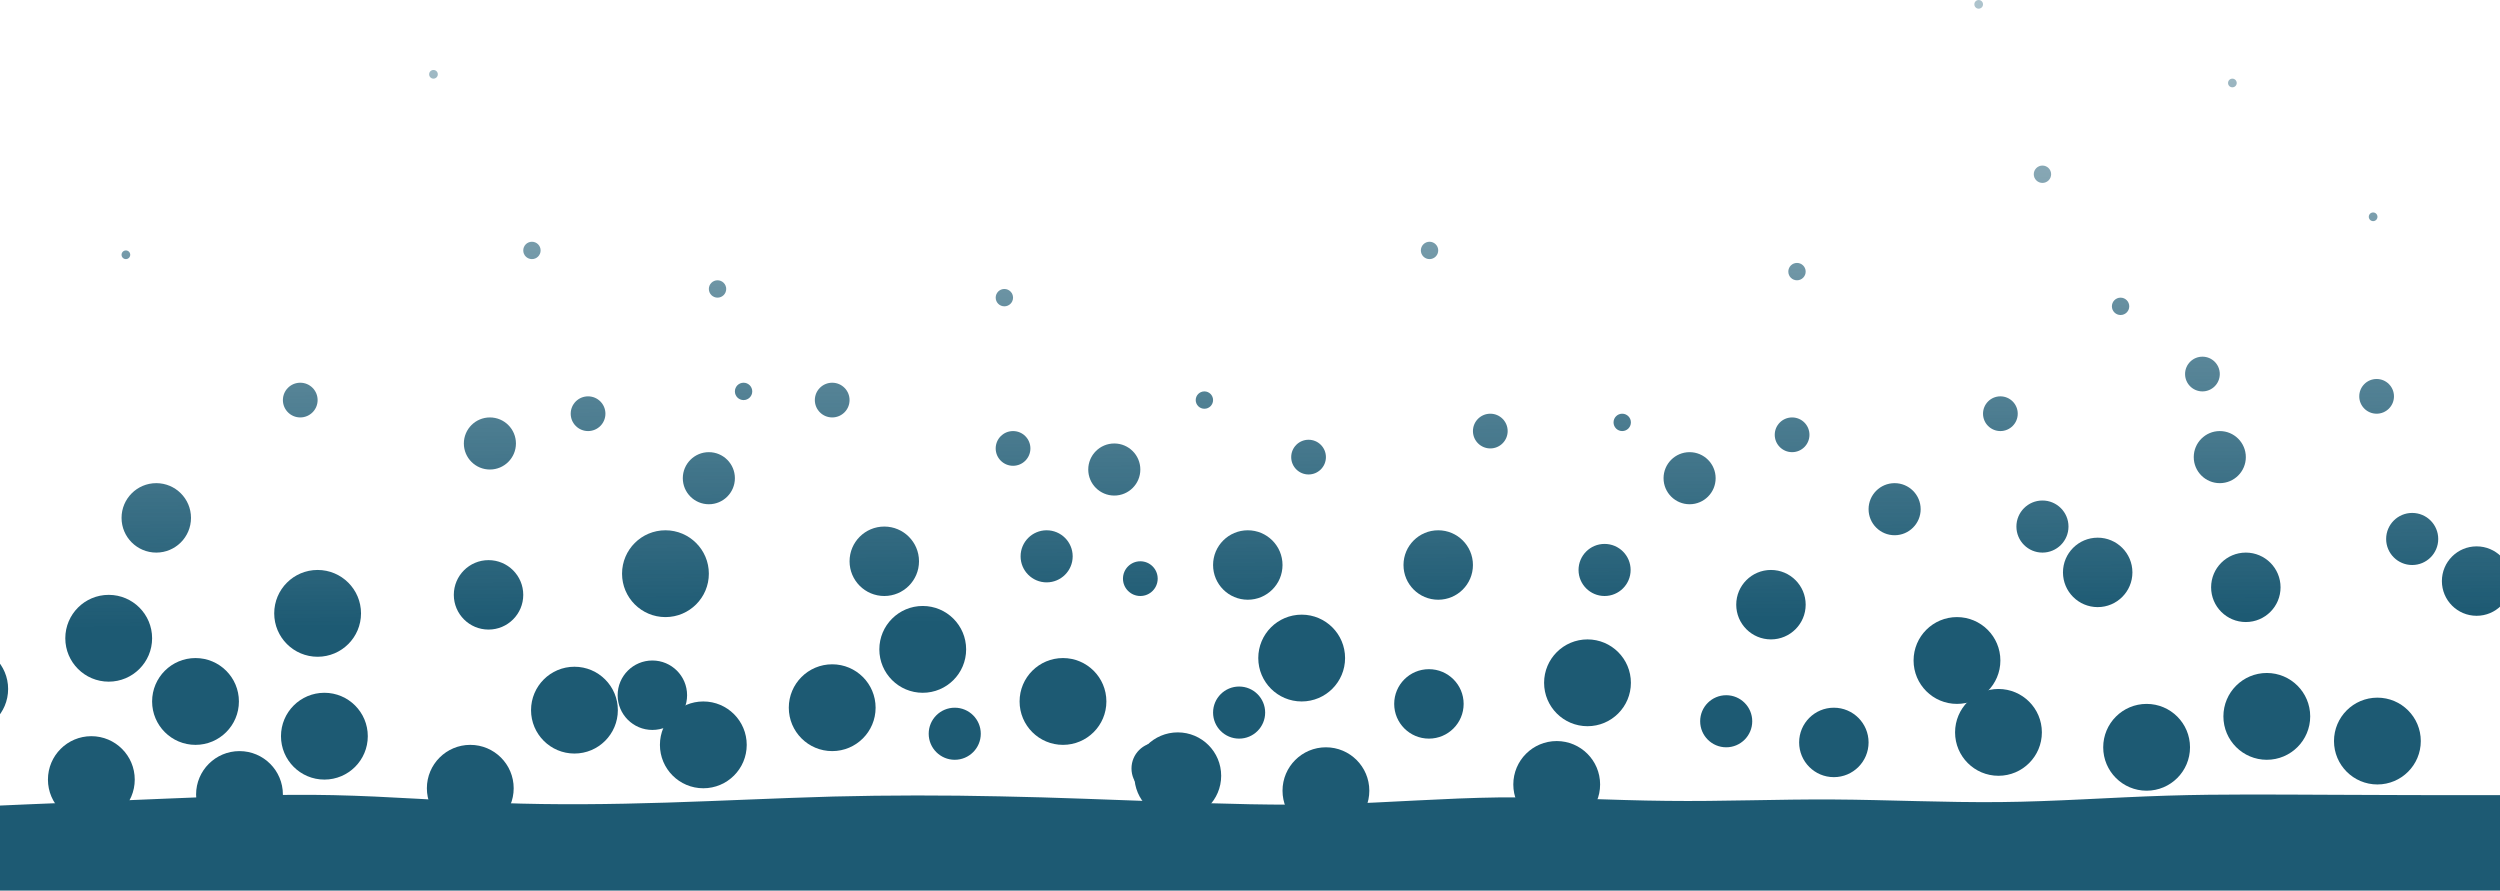 <svg width="1440" height="513" viewBox="0 0 1440 513" fill="none" xmlns="http://www.w3.org/2000/svg">
<g id="Vector">
<path d="M0 464L16 463.3C32 462.7 64 461.3 96 460C128 458.7 160 457.3 192 458C224 458.7 256 461.3 288 462.5C320 463.7 352 463.3 384 462.3C416 461.3 448 459.7 480 458.8C512 458 544 458 576 458.7C608 459.3 640 460.7 672 461.8C704 463 736 464 768 463.2C800 462.3 832 459.7 864 459.3C896 459 928 461 960 461.3C992 461.7 1024 460.3 1056 460.5C1088 460.7 1120 462.3 1152 462C1184 461.7 1216 459.3 1248 458.3C1280 457.3 1312 457.7 1344 457.8C1376 458 1408 458 1424 458H1440V513H1424C1408 513 1376 513 1344 513C1312 513 1280 513 1248 513C1216 513 1184 513 1152 513C1120 513 1088 513 1056 513C1024 513 992 513 960 513C928 513 896 513 864 513C832 513 800 513 768 513C736 513 704 513 672 513C640 513 608 513 576 513C544 513 512 513 480 513C448 513 416 513 384 513C352 513 320 513 288 513C256 513 224 513 192 513C160 513 128 513 96 513C64 513 32 513 16 513H0V464Z" fill="url(#paint0_linear_359_118)"/>
<path d="M4.681 396.85C4.681 410.657 -6.512 421.85 -20.319 421.85C-34.127 421.85 -45.319 410.657 -45.319 396.85C-45.319 383.042 -34.127 371.85 -20.319 371.85C-6.512 371.85 4.681 383.042 4.681 396.85Z" fill="url(#paint1_linear_359_118)"/>
<path d="M207.947 353.295C207.947 367.103 196.754 378.295 182.947 378.295C169.14 378.295 157.947 367.103 157.947 353.295C157.947 339.488 169.14 328.295 182.947 328.295C196.754 328.295 207.947 339.488 207.947 353.295Z" fill="url(#paint2_linear_359_118)"/>
<path d="M87.614 367.637C87.614 381.444 76.421 392.637 62.614 392.637C48.807 392.637 37.614 381.444 37.614 367.637C37.614 353.83 48.807 342.637 62.614 342.637C76.421 342.637 87.614 353.83 87.614 367.637Z" fill="url(#paint3_linear_359_118)"/>
<path d="M162.947 457.637C162.947 471.444 151.754 482.637 137.947 482.637C124.14 482.637 112.947 471.444 112.947 457.637C112.947 443.83 124.14 432.637 137.947 432.637C151.754 432.637 162.947 443.83 162.947 457.637Z" fill="url(#paint4_linear_359_118)"/>
<path d="M77.614 449.041C77.614 462.848 66.421 474.041 52.614 474.041C38.807 474.041 27.614 462.848 27.614 449.041C27.614 435.234 38.807 424.041 52.614 424.041C66.421 424.041 77.614 435.234 77.614 449.041Z" fill="url(#paint5_linear_359_118)"/>
<path d="M295.881 454.041C295.881 467.848 284.688 479.041 270.881 479.041C257.074 479.041 245.881 467.848 245.881 454.041C245.881 440.234 257.074 429.041 270.881 429.041C284.688 429.041 295.881 440.234 295.881 454.041Z" fill="url(#paint6_linear_359_118)"/>
<path d="M137.614 404.041C137.614 417.848 126.421 429.041 112.614 429.041C98.807 429.041 87.614 417.848 87.614 404.041C87.614 390.234 98.807 379.041 112.614 379.041C126.421 379.041 137.614 390.234 137.614 404.041Z" fill="url(#paint7_linear_359_118)"/>
<path d="M355.881 409.041C355.881 422.848 344.688 434.041 330.881 434.041C317.074 434.041 305.881 422.848 305.881 409.041C305.881 395.234 317.074 384.041 330.881 384.041C344.688 384.041 355.881 395.234 355.881 409.041Z" fill="url(#paint8_linear_359_118)"/>
<path d="M211.848 424.041C211.848 437.848 200.655 449.041 186.848 449.041C173.041 449.041 161.848 437.848 161.848 424.041C161.848 410.234 173.041 399.041 186.848 399.041C200.655 399.041 211.848 410.234 211.848 424.041Z" fill="url(#paint9_linear_359_118)"/>
<path d="M430.114 429.041C430.114 442.848 418.921 454.041 405.114 454.041C391.307 454.041 380.114 442.848 380.114 429.041C380.114 415.234 391.307 404.041 405.114 404.041C418.921 404.041 430.114 415.234 430.114 429.041Z" fill="url(#paint10_linear_359_118)"/>
<path d="M408.298 330.445C408.298 344.252 397.105 355.445 383.298 355.445C369.491 355.445 358.298 344.252 358.298 330.445C358.298 316.638 369.491 305.445 383.298 305.445C397.105 305.445 408.298 316.638 408.298 330.445Z" fill="url(#paint11_linear_359_118)"/>
<path d="M504.348 407.637C504.348 421.444 493.155 432.637 479.348 432.637C465.541 432.637 454.348 421.444 454.348 407.637C454.348 393.83 465.541 382.637 479.348 382.637C493.155 382.637 504.348 393.83 504.348 407.637Z" fill="url(#paint12_linear_359_118)"/>
<path d="M637.281 404.041C637.281 417.848 626.088 429.041 612.281 429.041C598.474 429.041 587.281 417.848 587.281 404.041C587.281 390.234 598.474 379.041 612.281 379.041C626.088 379.041 637.281 390.234 637.281 404.041Z" fill="url(#paint13_linear_359_118)"/>
<path d="M556.498 374.041C556.498 387.848 545.305 399.041 531.498 399.041C517.691 399.041 506.498 387.848 506.498 374.041C506.498 360.234 517.691 349.041 531.498 349.041C545.305 349.041 556.498 360.234 556.498 374.041Z" fill="url(#paint14_linear_359_118)"/>
<path d="M774.765 379.041C774.765 392.848 763.572 404.041 749.765 404.041C735.958 404.041 724.765 392.848 724.765 379.041C724.765 365.234 735.958 354.041 749.765 354.041C763.572 354.041 774.765 365.234 774.765 379.041Z" fill="url(#paint15_linear_359_118)"/>
<path d="M788.731 455.445C788.731 469.252 777.539 480.445 763.731 480.445C749.924 480.445 738.731 469.252 738.731 455.445C738.731 441.638 749.924 430.445 763.731 430.445C777.539 430.445 788.731 441.638 788.731 455.445Z" fill="url(#paint16_linear_359_118)"/>
<path d="M703.398 446.85C703.398 460.657 692.206 471.85 678.398 471.85C664.591 471.85 653.398 460.657 653.398 446.85C653.398 433.042 664.591 421.85 678.398 421.85C692.206 421.85 703.398 433.042 703.398 446.85Z" fill="url(#paint17_linear_359_118)"/>
<path d="M921.665 451.85C921.665 465.657 910.472 476.85 896.665 476.85C882.858 476.85 871.665 465.657 871.665 451.85C871.665 438.042 882.858 426.85 896.665 426.85C910.472 426.85 921.665 438.042 921.665 451.85Z" fill="url(#paint18_linear_359_118)"/>
<path d="M939.398 393.295C939.398 407.103 928.206 418.295 914.398 418.295C900.591 418.295 889.398 407.103 889.398 393.295C889.398 379.488 900.591 368.295 914.398 368.295C928.206 368.295 939.398 379.488 939.398 393.295Z" fill="url(#paint19_linear_359_118)"/>
<path d="M1152.22 380.445C1152.22 394.252 1141.02 405.445 1127.22 405.445C1113.41 405.445 1102.22 394.252 1102.22 380.445C1102.22 366.638 1113.41 355.445 1127.22 355.445C1141.02 355.445 1152.22 366.638 1152.22 380.445Z" fill="url(#paint20_linear_359_118)"/>
<path d="M1261.45 430.445C1261.45 444.252 1250.26 455.445 1236.45 455.445C1222.64 455.445 1211.45 444.252 1211.45 430.445C1211.45 416.638 1222.64 405.445 1236.45 405.445C1250.26 405.445 1261.45 416.638 1261.45 430.445Z" fill="url(#paint21_linear_359_118)"/>
<path d="M1176.12 421.85C1176.12 435.657 1164.92 446.85 1151.12 446.85C1137.31 446.85 1126.12 435.657 1126.12 421.85C1126.12 408.042 1137.31 396.85 1151.12 396.85C1164.92 396.85 1176.12 408.042 1176.12 421.85Z" fill="url(#paint22_linear_359_118)"/>
<path d="M1394.38 426.85C1394.38 440.657 1383.19 451.85 1369.38 451.85C1355.58 451.85 1344.38 440.657 1344.38 426.85C1344.38 413.042 1355.58 401.85 1369.38 401.85C1383.19 401.85 1394.38 413.042 1394.38 426.85Z" fill="url(#paint23_linear_359_118)"/>
<path d="M1330.68 412.637C1330.68 426.444 1319.49 437.637 1305.68 437.637C1291.88 437.637 1280.68 426.444 1280.68 412.637C1280.68 398.83 1291.88 387.637 1305.68 387.637C1319.49 387.637 1330.68 398.83 1330.68 412.637Z" fill="url(#paint24_linear_359_118)"/>
<path d="M1313.6 338.295C1313.6 349.341 1304.65 358.295 1293.6 358.295C1282.55 358.295 1273.6 349.341 1273.6 338.295C1273.6 327.25 1282.55 318.295 1293.6 318.295C1304.65 318.295 1313.6 327.25 1313.6 338.295Z" fill="url(#paint25_linear_359_118)"/>
<path d="M1228.27 329.7C1228.27 340.745 1219.31 349.7 1208.27 349.7C1197.22 349.7 1188.27 340.745 1188.27 329.7C1188.27 318.654 1197.22 309.7 1208.27 309.7C1219.31 309.7 1228.27 318.654 1228.27 329.7Z" fill="url(#paint26_linear_359_118)"/>
<path d="M1446.53 334.7C1446.53 345.745 1437.58 354.7 1426.53 354.7C1415.49 354.7 1406.53 345.745 1406.53 334.7C1406.53 323.654 1415.49 314.7 1426.53 314.7C1437.58 314.7 1446.53 323.654 1446.53 334.7Z" fill="url(#paint27_linear_359_118)"/>
<path d="M1040.07 348.295C1040.07 359.341 1031.11 368.295 1020.07 368.295C1009.02 368.295 1000.07 359.341 1000.07 348.295C1000.07 337.25 1009.02 328.295 1020.07 328.295C1031.11 328.295 1040.07 337.25 1040.07 348.295Z" fill="url(#paint28_linear_359_118)"/>
<path d="M1076.3 427.637C1076.3 438.682 1067.34 447.637 1056.3 447.637C1045.25 447.637 1036.3 438.682 1036.3 427.637C1036.3 416.591 1045.25 407.637 1056.3 407.637C1067.34 407.637 1076.3 416.591 1076.3 427.637Z" fill="url(#paint29_linear_359_118)"/>
<path d="M848.415 325.445C848.415 336.491 839.461 345.445 828.415 345.445C817.369 345.445 808.415 336.491 808.415 325.445C808.415 314.4 817.369 305.445 828.415 305.445C839.461 305.445 848.415 314.4 848.415 325.445Z" fill="url(#paint30_linear_359_118)"/>
<path d="M843.057 405.445C843.057 416.491 834.102 425.445 823.057 425.445C812.011 425.445 803.057 416.491 803.057 405.445C803.057 394.4 812.011 385.445 823.057 385.445C834.102 385.445 843.057 394.4 843.057 405.445Z" fill="url(#paint31_linear_359_118)"/>
<path d="M738.731 325.445C738.731 336.491 729.777 345.445 718.731 345.445C707.686 345.445 698.731 336.491 698.731 325.445C698.731 314.4 707.686 305.445 718.731 305.445C729.777 305.445 738.731 314.4 738.731 325.445Z" fill="url(#paint32_linear_359_118)"/>
<path d="M529.348 323.295C529.348 334.341 520.393 343.295 509.348 343.295C498.302 343.295 489.348 334.341 489.348 323.295C489.348 312.25 498.302 303.295 509.348 303.295C520.393 303.295 529.348 312.25 529.348 323.295Z" fill="url(#paint33_linear_359_118)"/>
<path d="M395.764 400.445C395.764 411.491 386.809 420.445 375.764 420.445C364.718 420.445 355.764 411.491 355.764 400.445C355.764 389.4 364.718 380.445 375.764 380.445C386.809 380.445 395.764 389.4 395.764 400.445Z" fill="url(#paint34_linear_359_118)"/>
<path d="M301.397 342.637C301.397 353.682 292.443 362.637 281.397 362.637C270.352 362.637 261.397 353.682 261.397 342.637C261.397 331.591 270.352 322.637 281.397 322.637C292.443 322.637 301.397 331.591 301.397 342.637Z" fill="url(#paint35_linear_359_118)"/>
<path d="M110.014 298.295C110.014 309.341 101.059 318.295 90.014 318.295C78.968 318.295 70.014 309.341 70.014 298.295C70.014 287.25 78.968 278.295 90.014 278.295C101.059 278.295 110.014 287.25 110.014 298.295Z" fill="url(#paint36_linear_359_118)"/>
<path d="M297.181 255.445C297.181 263.73 290.465 270.445 282.181 270.445C273.896 270.445 267.181 263.73 267.181 255.445C267.181 247.161 273.896 240.445 282.181 240.445C290.465 240.445 297.181 247.161 297.181 255.445Z" fill="url(#paint37_linear_359_118)"/>
<path d="M423.298 275.445C423.298 283.73 416.582 290.445 408.298 290.445C400.014 290.445 393.298 283.73 393.298 275.445C393.298 267.161 400.014 260.445 408.298 260.445C416.582 260.445 423.298 267.161 423.298 275.445Z" fill="url(#paint38_linear_359_118)"/>
<path d="M617.864 320.445C617.864 328.73 611.149 335.445 602.864 335.445C594.58 335.445 587.864 328.73 587.864 320.445C587.864 312.161 594.58 305.445 602.864 305.445C611.149 305.445 617.864 312.161 617.864 320.445Z" fill="url(#paint39_linear_359_118)"/>
<path d="M656.831 270.445C656.831 278.73 650.115 285.445 641.831 285.445C633.547 285.445 626.831 278.73 626.831 270.445C626.831 262.161 633.547 255.445 641.831 255.445C650.115 255.445 656.831 262.161 656.831 270.445Z" fill="url(#paint40_linear_359_118)"/>
<path d="M728.731 410.445C728.731 418.73 722.016 425.445 713.731 425.445C705.447 425.445 698.731 418.73 698.731 410.445C698.731 402.161 705.447 395.445 713.731 395.445C722.016 395.445 728.731 402.161 728.731 410.445Z" fill="url(#paint41_linear_359_118)"/>
<path d="M939.24 328.295C939.24 336.58 932.525 343.295 924.24 343.295C915.956 343.295 909.24 336.58 909.24 328.295C909.24 320.011 915.956 313.295 924.24 313.295C932.525 313.295 939.24 320.011 939.24 328.295Z" fill="url(#paint42_linear_359_118)"/>
<path d="M988.207 275.445C988.207 283.73 981.491 290.445 973.207 290.445C964.923 290.445 958.207 283.73 958.207 275.445C958.207 267.161 964.923 260.445 973.207 260.445C981.491 260.445 988.207 267.161 988.207 275.445Z" fill="url(#paint43_linear_359_118)"/>
<path d="M1106.3 293.295C1106.3 301.58 1099.58 308.295 1091.3 308.295C1083.01 308.295 1076.3 301.58 1076.3 293.295C1076.3 285.011 1083.01 278.295 1091.3 278.295C1099.58 278.295 1106.3 285.011 1106.3 293.295Z" fill="url(#paint44_linear_359_118)"/>
<path d="M1009.29 415.445C1009.29 423.73 1002.58 430.445 994.295 430.445C986.011 430.445 979.295 423.73 979.295 415.445C979.295 407.161 986.011 400.445 994.295 400.445C1002.58 400.445 1009.29 407.161 1009.29 415.445Z" fill="url(#paint45_linear_359_118)"/>
<path d="M681.74 442.637C681.74 450.921 675.025 457.637 666.74 457.637C658.456 457.637 651.74 450.921 651.74 442.637C651.74 434.352 658.456 427.637 666.74 427.637C675.025 427.637 681.74 434.352 681.74 442.637Z" fill="url(#paint46_linear_359_118)"/>
<path d="M564.931 422.637C564.931 430.921 558.215 437.637 549.931 437.637C541.646 437.637 534.931 430.921 534.931 422.637C534.931 414.352 541.646 407.637 549.931 407.637C558.215 407.637 564.931 414.352 564.931 422.637Z" fill="url(#paint47_linear_359_118)"/>
<path d="M1191.45 303.295C1191.45 311.58 1184.73 318.295 1176.45 318.295C1168.16 318.295 1161.45 311.58 1161.45 303.295C1161.45 295.011 1168.16 288.295 1176.45 288.295C1184.73 288.295 1191.45 295.011 1191.45 303.295Z" fill="url(#paint48_linear_359_118)"/>
<path d="M1293.6 263.295C1293.6 271.58 1286.88 278.295 1278.6 278.295C1270.32 278.295 1263.6 271.58 1263.6 263.295C1263.6 255.011 1270.32 248.295 1278.6 248.295C1286.88 248.295 1293.6 255.011 1293.6 263.295Z" fill="url(#paint49_linear_359_118)"/>
<path d="M1404.42 310.445C1404.42 318.73 1397.71 325.445 1389.42 325.445C1381.14 325.445 1374.42 318.73 1374.42 310.445C1374.42 302.161 1381.14 295.445 1389.42 295.445C1397.71 295.445 1404.42 302.161 1404.42 310.445Z" fill="url(#paint50_linear_359_118)"/>
<path d="M1378.93 228.295C1378.93 233.818 1374.46 238.295 1368.93 238.295C1363.41 238.295 1358.93 233.818 1358.93 228.295C1358.93 222.773 1363.41 218.295 1368.93 218.295C1374.46 218.295 1378.93 222.773 1378.93 228.295Z" fill="url(#paint51_linear_359_118)"/>
<path d="M1278.6 215.445C1278.6 220.968 1274.12 225.445 1268.6 225.445C1263.08 225.445 1258.6 220.968 1258.6 215.445C1258.6 209.922 1263.08 205.445 1268.6 205.445C1274.12 205.445 1278.6 209.922 1278.6 215.445Z" fill="url(#paint52_linear_359_118)"/>
<path d="M1162.22 238.295C1162.22 243.818 1157.74 248.295 1152.22 248.295C1146.69 248.295 1142.22 243.818 1142.22 238.295C1142.22 232.773 1146.69 228.295 1152.22 228.295C1157.74 228.295 1162.22 232.773 1162.22 238.295Z" fill="url(#paint53_linear_359_118)"/>
<path d="M1042.25 250.445C1042.25 255.968 1037.78 260.445 1032.25 260.445C1026.73 260.445 1022.25 255.968 1022.25 250.445C1022.25 244.922 1026.73 240.445 1032.25 240.445C1037.78 240.445 1042.25 244.922 1042.25 250.445Z" fill="url(#paint54_linear_359_118)"/>
<path d="M868.415 248.295C868.415 253.818 863.938 258.295 858.415 258.295C852.892 258.295 848.415 253.818 848.415 248.295C848.415 242.773 852.892 238.295 858.415 238.295C863.938 238.295 868.415 242.773 868.415 248.295Z" fill="url(#paint55_linear_359_118)"/>
<path d="M763.731 263.295C763.731 268.818 759.254 273.295 753.731 273.295C748.209 273.295 743.731 268.818 743.731 263.295C743.731 257.773 748.209 253.295 753.731 253.295C759.254 253.295 763.731 257.773 763.731 263.295Z" fill="url(#paint56_linear_359_118)"/>
<path d="M666.831 333.295C666.831 338.818 662.354 343.295 656.831 343.295C651.308 343.295 646.831 338.818 646.831 333.295C646.831 327.773 651.308 323.295 656.831 323.295C662.354 323.295 666.831 327.773 666.831 333.295Z" fill="url(#paint57_linear_359_118)"/>
<path d="M593.515 258.295C593.515 263.818 589.037 268.295 583.515 268.295C577.992 268.295 573.515 263.818 573.515 258.295C573.515 252.773 577.992 248.295 583.515 248.295C589.037 248.295 593.515 252.773 593.515 258.295Z" fill="url(#paint58_linear_359_118)"/>
<path d="M489.348 230.445C489.348 235.968 484.87 240.445 479.348 240.445C473.825 240.445 469.348 235.968 469.348 230.445C469.348 224.922 473.825 220.445 479.348 220.445C484.87 220.445 489.348 224.922 489.348 230.445Z" fill="url(#paint59_linear_359_118)"/>
<path d="M348.726 238.295C348.726 243.818 344.248 248.295 338.726 248.295C333.203 248.295 328.726 243.818 328.726 238.295C328.726 232.773 333.203 228.295 338.726 228.295C344.248 228.295 348.726 232.773 348.726 238.295Z" fill="url(#paint60_linear_359_118)"/>
<path d="M182.947 230.445C182.947 235.968 178.47 240.445 172.947 240.445C167.424 240.445 162.947 235.968 162.947 230.445C162.947 224.922 167.424 220.445 172.947 220.445C178.47 220.445 182.947 224.922 182.947 230.445Z" fill="url(#paint61_linear_359_118)"/>
<path d="M311.397 144.247C311.397 147.008 309.159 149.247 306.397 149.247C303.636 149.247 301.397 147.008 301.397 144.247C301.397 141.485 303.636 139.247 306.397 139.247C309.159 139.247 311.397 141.485 311.397 144.247Z" fill="url(#paint62_linear_359_118)"/>
<path d="M418.298 166.446C418.298 169.208 416.059 171.446 413.298 171.446C410.536 171.446 408.298 169.208 408.298 166.446C408.298 163.685 410.536 161.446 413.298 161.446C416.059 161.446 418.298 163.685 418.298 166.446Z" fill="url(#paint63_linear_359_118)"/>
<path d="M433.298 225.445C433.298 228.207 431.059 230.445 428.298 230.445C425.536 230.445 423.298 228.207 423.298 225.445C423.298 222.684 425.536 220.445 428.298 220.445C431.059 220.445 433.298 222.684 433.298 225.445Z" fill="url(#paint64_linear_359_118)"/>
<path d="M583.515 171.446C583.515 174.208 581.276 176.446 578.515 176.446C575.753 176.446 573.515 174.208 573.515 171.446C573.515 168.685 575.753 166.446 578.515 166.446C581.276 166.446 583.515 168.685 583.515 171.446Z" fill="url(#paint65_linear_359_118)"/>
<path d="M698.731 230.445C698.731 233.207 696.493 235.445 693.731 235.445C690.97 235.445 688.731 233.207 688.731 230.445C688.731 227.684 690.97 225.445 693.731 225.445C696.493 225.445 698.731 227.684 698.731 230.445Z" fill="url(#paint66_linear_359_118)"/>
<path d="M828.415 144.247C828.415 147.008 826.176 149.247 823.415 149.247C820.654 149.247 818.415 147.008 818.415 144.247C818.415 141.485 820.654 139.247 823.415 139.247C826.176 139.247 828.415 141.485 828.415 144.247Z" fill="url(#paint67_linear_359_118)"/>
<path d="M939.398 243.295C939.398 246.057 937.16 248.295 934.398 248.295C931.637 248.295 929.398 246.057 929.398 243.295C929.398 240.534 931.637 238.295 934.398 238.295C937.16 238.295 939.398 240.534 939.398 243.295Z" fill="url(#paint68_linear_359_118)"/>
<path d="M1040.07 156.446C1040.07 159.208 1037.83 161.446 1035.07 161.446C1032.3 161.446 1030.07 159.208 1030.07 156.446C1030.07 153.685 1032.3 151.446 1035.07 151.446C1037.83 151.446 1040.07 153.685 1040.07 156.446Z" fill="url(#paint69_linear_359_118)"/>
<path d="M1181.45 100.363C1181.45 103.125 1179.21 105.363 1176.45 105.363C1173.69 105.363 1171.45 103.125 1171.45 100.363C1171.45 97.602 1173.69 95.363 1176.45 95.363C1179.21 95.363 1181.45 97.602 1181.45 100.363Z" fill="url(#paint70_linear_359_118)"/>
<path d="M1226.45 176.446C1226.45 179.208 1224.21 181.446 1221.45 181.446C1218.69 181.446 1216.45 179.208 1216.45 176.446C1216.45 173.685 1218.69 171.446 1221.45 171.446C1224.21 171.446 1226.45 173.685 1226.45 176.446Z" fill="url(#paint71_linear_359_118)"/>
<path d="M1369.42 124.874C1369.42 126.255 1368.31 127.374 1366.92 127.374C1365.54 127.374 1364.42 126.255 1364.42 124.874C1364.42 123.493 1365.54 122.374 1366.92 122.374C1368.31 122.374 1369.42 123.493 1369.42 124.874Z" fill="url(#paint72_linear_359_118)"/>
<path d="M1288.35 47.799C1288.35 49.179 1287.23 50.299 1285.85 50.299C1284.47 50.299 1283.35 49.179 1283.35 47.799C1283.35 46.418 1284.47 45.299 1285.85 45.299C1287.23 45.299 1288.35 46.418 1288.35 47.799Z" fill="url(#paint73_linear_359_118)"/>
<path d="M1142.22 2.5C1142.22 3.881 1141.1 5 1139.72 5C1138.34 5 1137.22 3.881 1137.22 2.5C1137.22 1.119 1138.34 0 1139.72 0C1141.1 0 1142.22 1.119 1142.22 2.5Z" fill="url(#paint74_linear_359_118)"/>
<path d="M75.014 146.747C75.014 148.127 73.894 149.247 72.514 149.247C71.133 149.247 70.014 148.127 70.014 146.747C70.014 145.366 71.133 144.247 72.514 144.247C73.894 144.247 75.014 145.366 75.014 146.747Z" fill="url(#paint75_linear_359_118)"/>
<path d="M252.181 42.799C252.181 44.179 251.061 45.299 249.681 45.299C248.3 45.299 247.181 44.179 247.181 42.799C247.181 41.418 248.3 40.299 249.681 40.299C251.061 40.299 252.181 41.418 252.181 42.799Z" fill="url(#paint76_linear_359_118)"/>
</g>
<defs>
<linearGradient id="paint0_linear_359_118" x1="746.139" y1="357.459" x2="743.273" y2="-84.83" gradientUnits="userSpaceOnUse">
<stop stop-color="#1D5A73"/>
<stop offset="1" stop-color="#1D5A73" stop-opacity="0.2"/>
</linearGradient>
<linearGradient id="paint1_linear_359_118" x1="746.139" y1="357.459" x2="743.273" y2="-84.83" gradientUnits="userSpaceOnUse">
<stop stop-color="#1D5A73"/>
<stop offset="1" stop-color="#1D5A73" stop-opacity="0.2"/>
</linearGradient>
<linearGradient id="paint2_linear_359_118" x1="746.139" y1="357.459" x2="743.273" y2="-84.83" gradientUnits="userSpaceOnUse">
<stop stop-color="#1D5A73"/>
<stop offset="1" stop-color="#1D5A73" stop-opacity="0.2"/>
</linearGradient>
<linearGradient id="paint3_linear_359_118" x1="746.139" y1="357.459" x2="743.273" y2="-84.83" gradientUnits="userSpaceOnUse">
<stop stop-color="#1D5A73"/>
<stop offset="1" stop-color="#1D5A73" stop-opacity="0.2"/>
</linearGradient>
<linearGradient id="paint4_linear_359_118" x1="746.139" y1="357.459" x2="743.273" y2="-84.83" gradientUnits="userSpaceOnUse">
<stop stop-color="#1D5A73"/>
<stop offset="1" stop-color="#1D5A73" stop-opacity="0.2"/>
</linearGradient>
<linearGradient id="paint5_linear_359_118" x1="746.139" y1="357.459" x2="743.273" y2="-84.83" gradientUnits="userSpaceOnUse">
<stop stop-color="#1D5A73"/>
<stop offset="1" stop-color="#1D5A73" stop-opacity="0.2"/>
</linearGradient>
<linearGradient id="paint6_linear_359_118" x1="746.139" y1="357.459" x2="743.273" y2="-84.83" gradientUnits="userSpaceOnUse">
<stop stop-color="#1D5A73"/>
<stop offset="1" stop-color="#1D5A73" stop-opacity="0.2"/>
</linearGradient>
<linearGradient id="paint7_linear_359_118" x1="746.139" y1="357.459" x2="743.273" y2="-84.83" gradientUnits="userSpaceOnUse">
<stop stop-color="#1D5A73"/>
<stop offset="1" stop-color="#1D5A73" stop-opacity="0.2"/>
</linearGradient>
<linearGradient id="paint8_linear_359_118" x1="746.139" y1="357.459" x2="743.273" y2="-84.83" gradientUnits="userSpaceOnUse">
<stop stop-color="#1D5A73"/>
<stop offset="1" stop-color="#1D5A73" stop-opacity="0.2"/>
</linearGradient>
<linearGradient id="paint9_linear_359_118" x1="746.139" y1="357.459" x2="743.273" y2="-84.83" gradientUnits="userSpaceOnUse">
<stop stop-color="#1D5A73"/>
<stop offset="1" stop-color="#1D5A73" stop-opacity="0.2"/>
</linearGradient>
<linearGradient id="paint10_linear_359_118" x1="746.139" y1="357.459" x2="743.273" y2="-84.83" gradientUnits="userSpaceOnUse">
<stop stop-color="#1D5A73"/>
<stop offset="1" stop-color="#1D5A73" stop-opacity="0.2"/>
</linearGradient>
<linearGradient id="paint11_linear_359_118" x1="746.139" y1="357.459" x2="743.273" y2="-84.83" gradientUnits="userSpaceOnUse">
<stop stop-color="#1D5A73"/>
<stop offset="1" stop-color="#1D5A73" stop-opacity="0.2"/>
</linearGradient>
<linearGradient id="paint12_linear_359_118" x1="746.139" y1="357.459" x2="743.273" y2="-84.83" gradientUnits="userSpaceOnUse">
<stop stop-color="#1D5A73"/>
<stop offset="1" stop-color="#1D5A73" stop-opacity="0.2"/>
</linearGradient>
<linearGradient id="paint13_linear_359_118" x1="746.139" y1="357.459" x2="743.273" y2="-84.83" gradientUnits="userSpaceOnUse">
<stop stop-color="#1D5A73"/>
<stop offset="1" stop-color="#1D5A73" stop-opacity="0.2"/>
</linearGradient>
<linearGradient id="paint14_linear_359_118" x1="746.139" y1="357.459" x2="743.273" y2="-84.83" gradientUnits="userSpaceOnUse">
<stop stop-color="#1D5A73"/>
<stop offset="1" stop-color="#1D5A73" stop-opacity="0.2"/>
</linearGradient>
<linearGradient id="paint15_linear_359_118" x1="746.139" y1="357.459" x2="743.273" y2="-84.83" gradientUnits="userSpaceOnUse">
<stop stop-color="#1D5A73"/>
<stop offset="1" stop-color="#1D5A73" stop-opacity="0.2"/>
</linearGradient>
<linearGradient id="paint16_linear_359_118" x1="746.139" y1="357.459" x2="743.273" y2="-84.83" gradientUnits="userSpaceOnUse">
<stop stop-color="#1D5A73"/>
<stop offset="1" stop-color="#1D5A73" stop-opacity="0.2"/>
</linearGradient>
<linearGradient id="paint17_linear_359_118" x1="746.139" y1="357.459" x2="743.273" y2="-84.83" gradientUnits="userSpaceOnUse">
<stop stop-color="#1D5A73"/>
<stop offset="1" stop-color="#1D5A73" stop-opacity="0.2"/>
</linearGradient>
<linearGradient id="paint18_linear_359_118" x1="746.139" y1="357.459" x2="743.273" y2="-84.83" gradientUnits="userSpaceOnUse">
<stop stop-color="#1D5A73"/>
<stop offset="1" stop-color="#1D5A73" stop-opacity="0.2"/>
</linearGradient>
<linearGradient id="paint19_linear_359_118" x1="746.139" y1="357.459" x2="743.273" y2="-84.83" gradientUnits="userSpaceOnUse">
<stop stop-color="#1D5A73"/>
<stop offset="1" stop-color="#1D5A73" stop-opacity="0.2"/>
</linearGradient>
<linearGradient id="paint20_linear_359_118" x1="746.139" y1="357.459" x2="743.273" y2="-84.83" gradientUnits="userSpaceOnUse">
<stop stop-color="#1D5A73"/>
<stop offset="1" stop-color="#1D5A73" stop-opacity="0.2"/>
</linearGradient>
<linearGradient id="paint21_linear_359_118" x1="746.139" y1="357.459" x2="743.273" y2="-84.83" gradientUnits="userSpaceOnUse">
<stop stop-color="#1D5A73"/>
<stop offset="1" stop-color="#1D5A73" stop-opacity="0.2"/>
</linearGradient>
<linearGradient id="paint22_linear_359_118" x1="746.139" y1="357.459" x2="743.273" y2="-84.83" gradientUnits="userSpaceOnUse">
<stop stop-color="#1D5A73"/>
<stop offset="1" stop-color="#1D5A73" stop-opacity="0.2"/>
</linearGradient>
<linearGradient id="paint23_linear_359_118" x1="746.139" y1="357.459" x2="743.273" y2="-84.83" gradientUnits="userSpaceOnUse">
<stop stop-color="#1D5A73"/>
<stop offset="1" stop-color="#1D5A73" stop-opacity="0.2"/>
</linearGradient>
<linearGradient id="paint24_linear_359_118" x1="746.139" y1="357.459" x2="743.273" y2="-84.83" gradientUnits="userSpaceOnUse">
<stop stop-color="#1D5A73"/>
<stop offset="1" stop-color="#1D5A73" stop-opacity="0.2"/>
</linearGradient>
<linearGradient id="paint25_linear_359_118" x1="746.139" y1="357.459" x2="743.273" y2="-84.83" gradientUnits="userSpaceOnUse">
<stop stop-color="#1D5A73"/>
<stop offset="1" stop-color="#1D5A73" stop-opacity="0.2"/>
</linearGradient>
<linearGradient id="paint26_linear_359_118" x1="746.139" y1="357.459" x2="743.273" y2="-84.83" gradientUnits="userSpaceOnUse">
<stop stop-color="#1D5A73"/>
<stop offset="1" stop-color="#1D5A73" stop-opacity="0.2"/>
</linearGradient>
<linearGradient id="paint27_linear_359_118" x1="746.139" y1="357.459" x2="743.273" y2="-84.83" gradientUnits="userSpaceOnUse">
<stop stop-color="#1D5A73"/>
<stop offset="1" stop-color="#1D5A73" stop-opacity="0.2"/>
</linearGradient>
<linearGradient id="paint28_linear_359_118" x1="746.139" y1="357.459" x2="743.273" y2="-84.83" gradientUnits="userSpaceOnUse">
<stop stop-color="#1D5A73"/>
<stop offset="1" stop-color="#1D5A73" stop-opacity="0.2"/>
</linearGradient>
<linearGradient id="paint29_linear_359_118" x1="746.139" y1="357.459" x2="743.273" y2="-84.83" gradientUnits="userSpaceOnUse">
<stop stop-color="#1D5A73"/>
<stop offset="1" stop-color="#1D5A73" stop-opacity="0.2"/>
</linearGradient>
<linearGradient id="paint30_linear_359_118" x1="746.139" y1="357.459" x2="743.273" y2="-84.83" gradientUnits="userSpaceOnUse">
<stop stop-color="#1D5A73"/>
<stop offset="1" stop-color="#1D5A73" stop-opacity="0.2"/>
</linearGradient>
<linearGradient id="paint31_linear_359_118" x1="746.139" y1="357.459" x2="743.273" y2="-84.83" gradientUnits="userSpaceOnUse">
<stop stop-color="#1D5A73"/>
<stop offset="1" stop-color="#1D5A73" stop-opacity="0.2"/>
</linearGradient>
<linearGradient id="paint32_linear_359_118" x1="746.139" y1="357.459" x2="743.273" y2="-84.83" gradientUnits="userSpaceOnUse">
<stop stop-color="#1D5A73"/>
<stop offset="1" stop-color="#1D5A73" stop-opacity="0.2"/>
</linearGradient>
<linearGradient id="paint33_linear_359_118" x1="746.139" y1="357.459" x2="743.273" y2="-84.83" gradientUnits="userSpaceOnUse">
<stop stop-color="#1D5A73"/>
<stop offset="1" stop-color="#1D5A73" stop-opacity="0.2"/>
</linearGradient>
<linearGradient id="paint34_linear_359_118" x1="746.139" y1="357.459" x2="743.273" y2="-84.83" gradientUnits="userSpaceOnUse">
<stop stop-color="#1D5A73"/>
<stop offset="1" stop-color="#1D5A73" stop-opacity="0.2"/>
</linearGradient>
<linearGradient id="paint35_linear_359_118" x1="746.139" y1="357.459" x2="743.273" y2="-84.83" gradientUnits="userSpaceOnUse">
<stop stop-color="#1D5A73"/>
<stop offset="1" stop-color="#1D5A73" stop-opacity="0.2"/>
</linearGradient>
<linearGradient id="paint36_linear_359_118" x1="746.139" y1="357.459" x2="743.273" y2="-84.83" gradientUnits="userSpaceOnUse">
<stop stop-color="#1D5A73"/>
<stop offset="1" stop-color="#1D5A73" stop-opacity="0.2"/>
</linearGradient>
<linearGradient id="paint37_linear_359_118" x1="746.139" y1="357.459" x2="743.273" y2="-84.83" gradientUnits="userSpaceOnUse">
<stop stop-color="#1D5A73"/>
<stop offset="1" stop-color="#1D5A73" stop-opacity="0.2"/>
</linearGradient>
<linearGradient id="paint38_linear_359_118" x1="746.139" y1="357.459" x2="743.273" y2="-84.83" gradientUnits="userSpaceOnUse">
<stop stop-color="#1D5A73"/>
<stop offset="1" stop-color="#1D5A73" stop-opacity="0.2"/>
</linearGradient>
<linearGradient id="paint39_linear_359_118" x1="746.139" y1="357.459" x2="743.273" y2="-84.83" gradientUnits="userSpaceOnUse">
<stop stop-color="#1D5A73"/>
<stop offset="1" stop-color="#1D5A73" stop-opacity="0.2"/>
</linearGradient>
<linearGradient id="paint40_linear_359_118" x1="746.139" y1="357.459" x2="743.273" y2="-84.83" gradientUnits="userSpaceOnUse">
<stop stop-color="#1D5A73"/>
<stop offset="1" stop-color="#1D5A73" stop-opacity="0.2"/>
</linearGradient>
<linearGradient id="paint41_linear_359_118" x1="746.139" y1="357.459" x2="743.273" y2="-84.83" gradientUnits="userSpaceOnUse">
<stop stop-color="#1D5A73"/>
<stop offset="1" stop-color="#1D5A73" stop-opacity="0.2"/>
</linearGradient>
<linearGradient id="paint42_linear_359_118" x1="746.139" y1="357.459" x2="743.273" y2="-84.83" gradientUnits="userSpaceOnUse">
<stop stop-color="#1D5A73"/>
<stop offset="1" stop-color="#1D5A73" stop-opacity="0.2"/>
</linearGradient>
<linearGradient id="paint43_linear_359_118" x1="746.139" y1="357.459" x2="743.273" y2="-84.83" gradientUnits="userSpaceOnUse">
<stop stop-color="#1D5A73"/>
<stop offset="1" stop-color="#1D5A73" stop-opacity="0.2"/>
</linearGradient>
<linearGradient id="paint44_linear_359_118" x1="746.139" y1="357.459" x2="743.273" y2="-84.83" gradientUnits="userSpaceOnUse">
<stop stop-color="#1D5A73"/>
<stop offset="1" stop-color="#1D5A73" stop-opacity="0.2"/>
</linearGradient>
<linearGradient id="paint45_linear_359_118" x1="746.139" y1="357.459" x2="743.273" y2="-84.83" gradientUnits="userSpaceOnUse">
<stop stop-color="#1D5A73"/>
<stop offset="1" stop-color="#1D5A73" stop-opacity="0.2"/>
</linearGradient>
<linearGradient id="paint46_linear_359_118" x1="746.139" y1="357.459" x2="743.273" y2="-84.83" gradientUnits="userSpaceOnUse">
<stop stop-color="#1D5A73"/>
<stop offset="1" stop-color="#1D5A73" stop-opacity="0.2"/>
</linearGradient>
<linearGradient id="paint47_linear_359_118" x1="746.139" y1="357.459" x2="743.273" y2="-84.83" gradientUnits="userSpaceOnUse">
<stop stop-color="#1D5A73"/>
<stop offset="1" stop-color="#1D5A73" stop-opacity="0.2"/>
</linearGradient>
<linearGradient id="paint48_linear_359_118" x1="746.139" y1="357.459" x2="743.273" y2="-84.83" gradientUnits="userSpaceOnUse">
<stop stop-color="#1D5A73"/>
<stop offset="1" stop-color="#1D5A73" stop-opacity="0.2"/>
</linearGradient>
<linearGradient id="paint49_linear_359_118" x1="746.139" y1="357.459" x2="743.273" y2="-84.83" gradientUnits="userSpaceOnUse">
<stop stop-color="#1D5A73"/>
<stop offset="1" stop-color="#1D5A73" stop-opacity="0.2"/>
</linearGradient>
<linearGradient id="paint50_linear_359_118" x1="746.139" y1="357.459" x2="743.273" y2="-84.83" gradientUnits="userSpaceOnUse">
<stop stop-color="#1D5A73"/>
<stop offset="1" stop-color="#1D5A73" stop-opacity="0.2"/>
</linearGradient>
<linearGradient id="paint51_linear_359_118" x1="746.139" y1="357.459" x2="743.273" y2="-84.83" gradientUnits="userSpaceOnUse">
<stop stop-color="#1D5A73"/>
<stop offset="1" stop-color="#1D5A73" stop-opacity="0.2"/>
</linearGradient>
<linearGradient id="paint52_linear_359_118" x1="746.139" y1="357.459" x2="743.273" y2="-84.83" gradientUnits="userSpaceOnUse">
<stop stop-color="#1D5A73"/>
<stop offset="1" stop-color="#1D5A73" stop-opacity="0.2"/>
</linearGradient>
<linearGradient id="paint53_linear_359_118" x1="746.139" y1="357.459" x2="743.273" y2="-84.83" gradientUnits="userSpaceOnUse">
<stop stop-color="#1D5A73"/>
<stop offset="1" stop-color="#1D5A73" stop-opacity="0.2"/>
</linearGradient>
<linearGradient id="paint54_linear_359_118" x1="746.139" y1="357.459" x2="743.273" y2="-84.83" gradientUnits="userSpaceOnUse">
<stop stop-color="#1D5A73"/>
<stop offset="1" stop-color="#1D5A73" stop-opacity="0.2"/>
</linearGradient>
<linearGradient id="paint55_linear_359_118" x1="746.139" y1="357.459" x2="743.273" y2="-84.83" gradientUnits="userSpaceOnUse">
<stop stop-color="#1D5A73"/>
<stop offset="1" stop-color="#1D5A73" stop-opacity="0.2"/>
</linearGradient>
<linearGradient id="paint56_linear_359_118" x1="746.139" y1="357.459" x2="743.273" y2="-84.83" gradientUnits="userSpaceOnUse">
<stop stop-color="#1D5A73"/>
<stop offset="1" stop-color="#1D5A73" stop-opacity="0.2"/>
</linearGradient>
<linearGradient id="paint57_linear_359_118" x1="746.139" y1="357.459" x2="743.273" y2="-84.83" gradientUnits="userSpaceOnUse">
<stop stop-color="#1D5A73"/>
<stop offset="1" stop-color="#1D5A73" stop-opacity="0.2"/>
</linearGradient>
<linearGradient id="paint58_linear_359_118" x1="746.139" y1="357.459" x2="743.273" y2="-84.83" gradientUnits="userSpaceOnUse">
<stop stop-color="#1D5A73"/>
<stop offset="1" stop-color="#1D5A73" stop-opacity="0.2"/>
</linearGradient>
<linearGradient id="paint59_linear_359_118" x1="746.139" y1="357.459" x2="743.273" y2="-84.83" gradientUnits="userSpaceOnUse">
<stop stop-color="#1D5A73"/>
<stop offset="1" stop-color="#1D5A73" stop-opacity="0.2"/>
</linearGradient>
<linearGradient id="paint60_linear_359_118" x1="746.139" y1="357.459" x2="743.273" y2="-84.83" gradientUnits="userSpaceOnUse">
<stop stop-color="#1D5A73"/>
<stop offset="1" stop-color="#1D5A73" stop-opacity="0.2"/>
</linearGradient>
<linearGradient id="paint61_linear_359_118" x1="746.139" y1="357.459" x2="743.273" y2="-84.83" gradientUnits="userSpaceOnUse">
<stop stop-color="#1D5A73"/>
<stop offset="1" stop-color="#1D5A73" stop-opacity="0.2"/>
</linearGradient>
<linearGradient id="paint62_linear_359_118" x1="746.139" y1="357.459" x2="743.273" y2="-84.83" gradientUnits="userSpaceOnUse">
<stop stop-color="#1D5A73"/>
<stop offset="1" stop-color="#1D5A73" stop-opacity="0.2"/>
</linearGradient>
<linearGradient id="paint63_linear_359_118" x1="746.139" y1="357.459" x2="743.273" y2="-84.83" gradientUnits="userSpaceOnUse">
<stop stop-color="#1D5A73"/>
<stop offset="1" stop-color="#1D5A73" stop-opacity="0.2"/>
</linearGradient>
<linearGradient id="paint64_linear_359_118" x1="746.139" y1="357.459" x2="743.273" y2="-84.83" gradientUnits="userSpaceOnUse">
<stop stop-color="#1D5A73"/>
<stop offset="1" stop-color="#1D5A73" stop-opacity="0.2"/>
</linearGradient>
<linearGradient id="paint65_linear_359_118" x1="746.139" y1="357.459" x2="743.273" y2="-84.83" gradientUnits="userSpaceOnUse">
<stop stop-color="#1D5A73"/>
<stop offset="1" stop-color="#1D5A73" stop-opacity="0.2"/>
</linearGradient>
<linearGradient id="paint66_linear_359_118" x1="746.139" y1="357.459" x2="743.273" y2="-84.83" gradientUnits="userSpaceOnUse">
<stop stop-color="#1D5A73"/>
<stop offset="1" stop-color="#1D5A73" stop-opacity="0.2"/>
</linearGradient>
<linearGradient id="paint67_linear_359_118" x1="746.139" y1="357.459" x2="743.273" y2="-84.83" gradientUnits="userSpaceOnUse">
<stop stop-color="#1D5A73"/>
<stop offset="1" stop-color="#1D5A73" stop-opacity="0.2"/>
</linearGradient>
<linearGradient id="paint68_linear_359_118" x1="746.139" y1="357.459" x2="743.273" y2="-84.83" gradientUnits="userSpaceOnUse">
<stop stop-color="#1D5A73"/>
<stop offset="1" stop-color="#1D5A73" stop-opacity="0.2"/>
</linearGradient>
<linearGradient id="paint69_linear_359_118" x1="746.139" y1="357.459" x2="743.273" y2="-84.83" gradientUnits="userSpaceOnUse">
<stop stop-color="#1D5A73"/>
<stop offset="1" stop-color="#1D5A73" stop-opacity="0.2"/>
</linearGradient>
<linearGradient id="paint70_linear_359_118" x1="746.139" y1="357.459" x2="743.273" y2="-84.83" gradientUnits="userSpaceOnUse">
<stop stop-color="#1D5A73"/>
<stop offset="1" stop-color="#1D5A73" stop-opacity="0.2"/>
</linearGradient>
<linearGradient id="paint71_linear_359_118" x1="746.139" y1="357.459" x2="743.273" y2="-84.83" gradientUnits="userSpaceOnUse">
<stop stop-color="#1D5A73"/>
<stop offset="1" stop-color="#1D5A73" stop-opacity="0.2"/>
</linearGradient>
<linearGradient id="paint72_linear_359_118" x1="746.139" y1="357.459" x2="743.273" y2="-84.83" gradientUnits="userSpaceOnUse">
<stop stop-color="#1D5A73"/>
<stop offset="1" stop-color="#1D5A73" stop-opacity="0.2"/>
</linearGradient>
<linearGradient id="paint73_linear_359_118" x1="746.139" y1="357.459" x2="743.273" y2="-84.83" gradientUnits="userSpaceOnUse">
<stop stop-color="#1D5A73"/>
<stop offset="1" stop-color="#1D5A73" stop-opacity="0.2"/>
</linearGradient>
<linearGradient id="paint74_linear_359_118" x1="746.139" y1="357.459" x2="743.273" y2="-84.83" gradientUnits="userSpaceOnUse">
<stop stop-color="#1D5A73"/>
<stop offset="1" stop-color="#1D5A73" stop-opacity="0.2"/>
</linearGradient>
<linearGradient id="paint75_linear_359_118" x1="746.139" y1="357.459" x2="743.273" y2="-84.83" gradientUnits="userSpaceOnUse">
<stop stop-color="#1D5A73"/>
<stop offset="1" stop-color="#1D5A73" stop-opacity="0.2"/>
</linearGradient>
<linearGradient id="paint76_linear_359_118" x1="746.139" y1="357.459" x2="743.273" y2="-84.83" gradientUnits="userSpaceOnUse">
<stop stop-color="#1D5A73"/>
<stop offset="1" stop-color="#1D5A73" stop-opacity="0.2"/>
</linearGradient>
</defs>
</svg>
